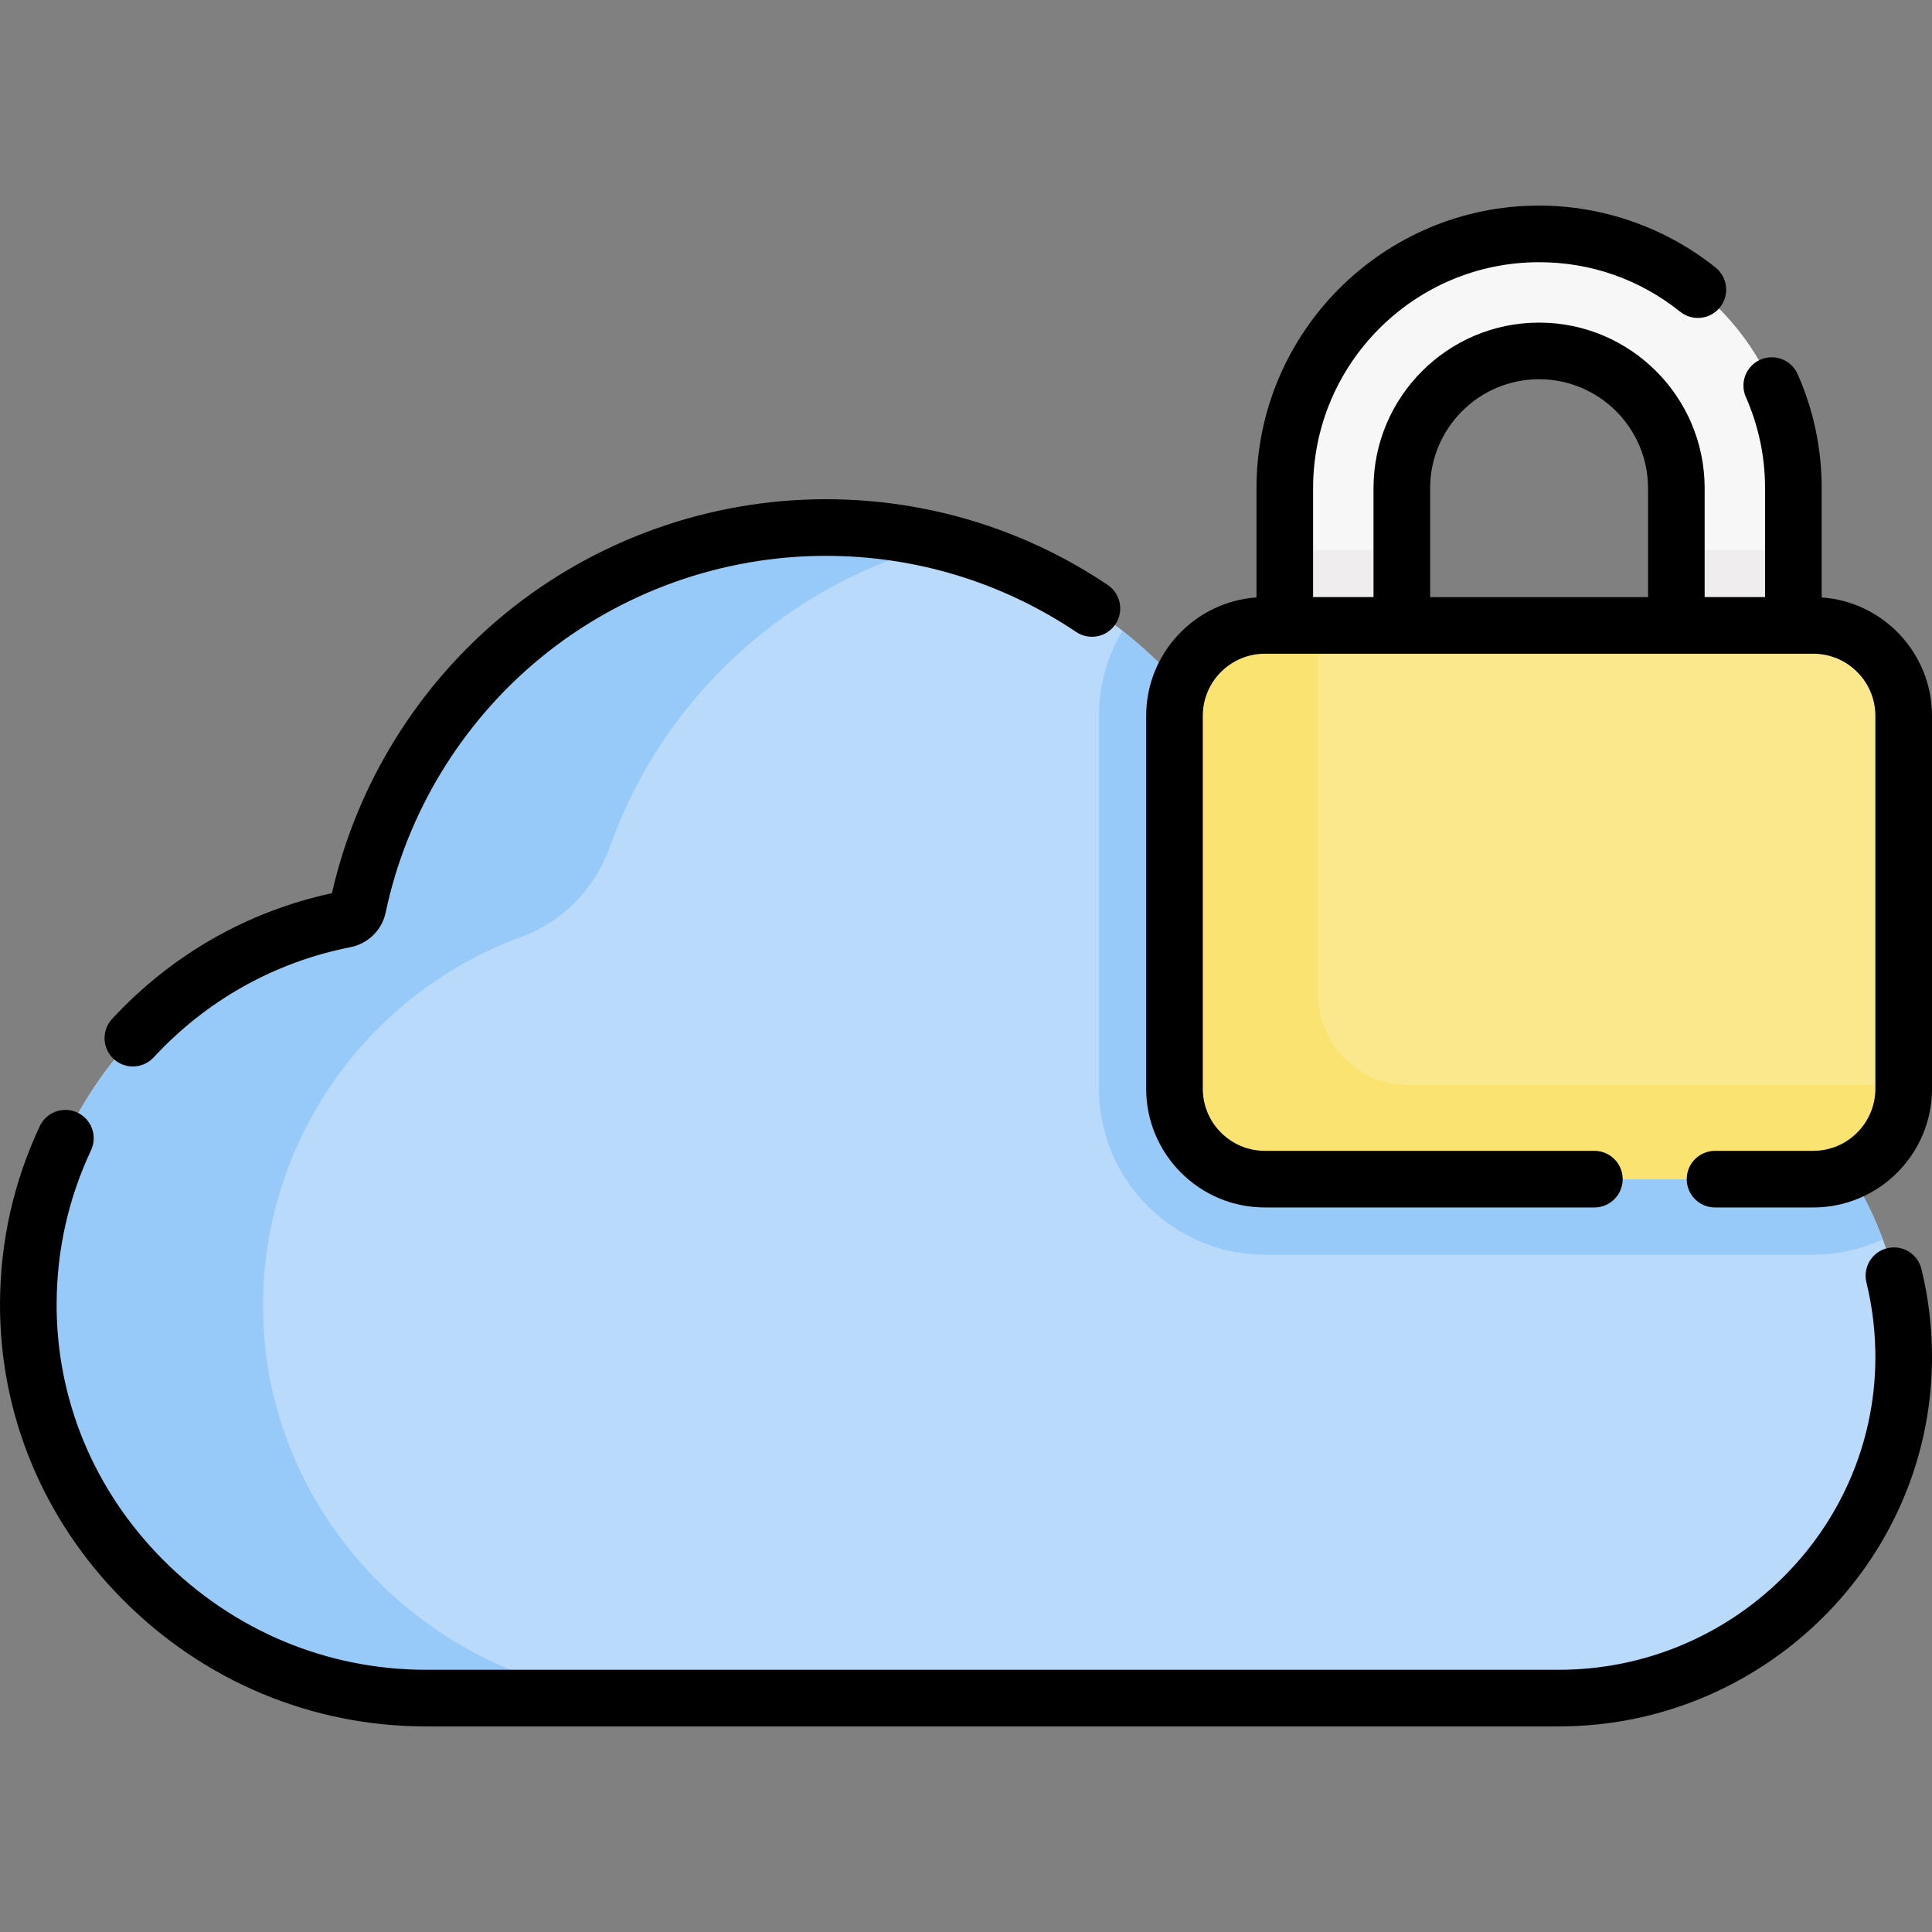 <svg id="Capa_1" enable-background="new 0 0 511.796 511.796" height="512" viewBox="0 0 511.796 511.796" width="512" xmlns="http://www.w3.org/2000/svg"><rect x="0" y="0" width="511.796" height="511.796" fill="#808080" stroke="none"/><g><g><path d="m475.073 165.673v-36.35c0-37.203-30.159-67.361-67.361-67.361-37.203 0-67.361 30.159-67.361 67.361v84.709h31v-84.709c0-20.05 16.312-36.361 36.361-36.361s36.362 16.312 36.362 36.361v36.35 48.359h32.469z" fill="#f8f7f8"/><g><path d="m440.334 273.066c-1.687-.514-2.9-1.997-3.09-3.75-4.476-41.291-39.426-73.438-81.908-73.438-8.697 0-17.078 1.35-24.949 3.847-1.913.607-3.995-.132-5.082-1.819-22.538-34.988-61.837-58.159-106.55-58.159-60.947 0-111.831 43.053-123.919 100.403-.363 1.723-1.732 3.066-3.459 3.406-47.584 9.38-83.531 51.17-83.874 101.424-.395 57.67 47.718 104.855 105.389 104.855h300.046c49.771 0 90.952-39.827 91.355-89.597.332-41.042-26.708-75.815-63.959-87.172z" fill="#badafb"/><path d="m69.679 345.304c.305-44.606 28.66-82.543 68.305-97.067 11.022-4.038 19.644-12.838 23.571-23.9 14.109-39.741 47.505-70.357 88.924-80.585-10.137-2.614-20.771-4.006-31.724-4.006-60.947 0-111.831 43.053-123.919 100.403-.363 1.723-1.732 3.066-3.459 3.407-47.584 9.38-83.53 51.169-83.874 101.423-.397 57.995 47.392 104.855 105.389 104.855h53.943c-53.944-4.231-97.532-49.628-97.156-104.53z" fill="#97c9f9"/><path d="m498.754 328.306c-9.708-26.384-31.365-46.99-58.42-55.239-1.687-.514-2.9-1.997-3.09-3.75-4.476-41.291-39.426-73.438-81.908-73.438-8.697 0-17.078 1.349-24.949 3.847-1.913.607-3.995-.131-5.082-1.819-7.567-11.748-17.031-22.154-27.948-30.808-3.951 6.592-6.229 14.296-6.229 22.524v98.79c0 24.233 19.715 43.949 43.949 43.949h145.271c6.57-.001 12.803-1.461 18.406-4.056z" fill="#97c9f9"/><g fill="#efedee"><path d="m444.073 145.673v20 48.359h32.469l-1.469-48.359v-20z"/><path d="m340.35 145.673h31v68.359h-31z"/></g><path d="m480.347 312.361h-145.27c-13.227 0-23.949-10.722-23.949-23.949v-98.79c0-13.227 10.722-23.949 23.949-23.949h145.271c13.227 0 23.949 10.722 23.949 23.949v98.79c-.001 13.226-10.723 23.949-23.95 23.949z" fill="#fbe88c"/><path d="m373.133 287.376c-13.227 0-23.949-10.722-23.949-23.949v-97.754h-14.108c-13.227 0-23.949 10.722-23.949 23.949v98.79c0 13.227 10.722 23.949 23.949 23.949h145.271c13.227 0 23.949-10.722 23.949-23.949v-1.036z" fill="#fbe372"/></g></g><g><path d="m499.926 330.657c-4.023.985-6.487 5.045-5.501 9.068 1.627 6.65 2.425 13.531 2.369 20.453-.366 45.302-37.984 82.157-83.855 82.157h-300.047c-26.285 0-51.063-10.373-69.769-29.206-18.308-18.434-28.295-42.618-28.121-68.098.096-14.084 3.162-27.651 9.112-40.325 1.76-3.75.148-8.216-3.602-9.977s-8.216-.148-9.977 3.602c-6.877 14.652-10.421 30.329-10.532 46.598-.202 29.505 11.333 57.479 32.478 78.77 21.542 21.691 50.1 33.636 80.411 33.636h300.046c54.076 0 98.421-43.53 98.854-97.036.066-8.163-.875-16.286-2.799-24.141-.984-4.023-5.046-6.49-9.067-5.501z"/><path d="m35.194 282.517c2.017 0 4.028-.809 5.506-2.406 14.013-15.141 32.038-25.237 52.128-29.197 4.692-.926 8.361-4.544 9.345-9.218 5.549-26.326 20.129-50.283 41.057-67.457 21.21-17.406 48.032-26.993 75.524-26.993 23.741 0 46.675 6.973 66.322 20.166 3.439 2.31 8.099 1.393 10.408-2.045 2.309-3.439 1.393-8.099-2.045-10.408-22.129-14.859-47.954-22.713-74.685-22.713-30.953 0-61.154 10.795-85.04 30.397-23.025 18.896-39.227 45.098-45.782 73.965-22.421 4.84-42.522 16.33-58.241 33.313-2.813 3.04-2.63 7.785.41 10.599 1.444 1.337 3.271 1.997 5.093 1.997z"/><path d="m482.573 158.26v-28.938c0-10.479-2.142-20.642-6.366-30.208-1.673-3.789-6.101-5.502-9.891-3.831-3.789 1.673-5.504 6.102-3.831 9.891 3.376 7.644 5.087 15.769 5.087 24.148v28.85h-16v-28.85c0-24.185-19.676-43.861-43.862-43.861-24.185 0-43.861 19.676-43.861 43.861v28.85h-16v-28.85c0-33.008 26.854-59.861 59.862-59.861 13.733 0 26.658 4.537 37.377 13.121 3.232 2.59 7.953 2.066 10.542-1.166 2.589-3.233 2.067-7.953-1.166-10.542-13.216-10.584-29.82-16.413-46.753-16.413-41.279 0-74.861 33.583-74.861 74.861v28.938c-16.305 1.147-29.223 14.77-29.223 31.362v98.79c0 17.341 14.108 31.449 31.449 31.449h87.282c4.142 0 7.5-3.358 7.5-7.5s-3.358-7.5-7.5-7.5h-87.282c-9.07 0-16.449-7.379-16.449-16.449v-98.79c0-9.07 7.379-16.449 16.449-16.449h145.271c9.07 0 16.449 7.379 16.449 16.449v98.79c0 9.07-7.379 16.449-16.449 16.449h-26.026c-4.142 0-7.5 3.358-7.5 7.5s3.358 7.5 7.5 7.5h26.026c17.341 0 31.449-14.108 31.449-31.449v-98.79c0-16.592-12.918-30.215-29.223-31.362zm-103.723-28.937c0-15.914 12.947-28.861 28.861-28.861 15.915 0 28.862 12.947 28.862 28.861v28.85h-57.723z"/></g></g></svg>